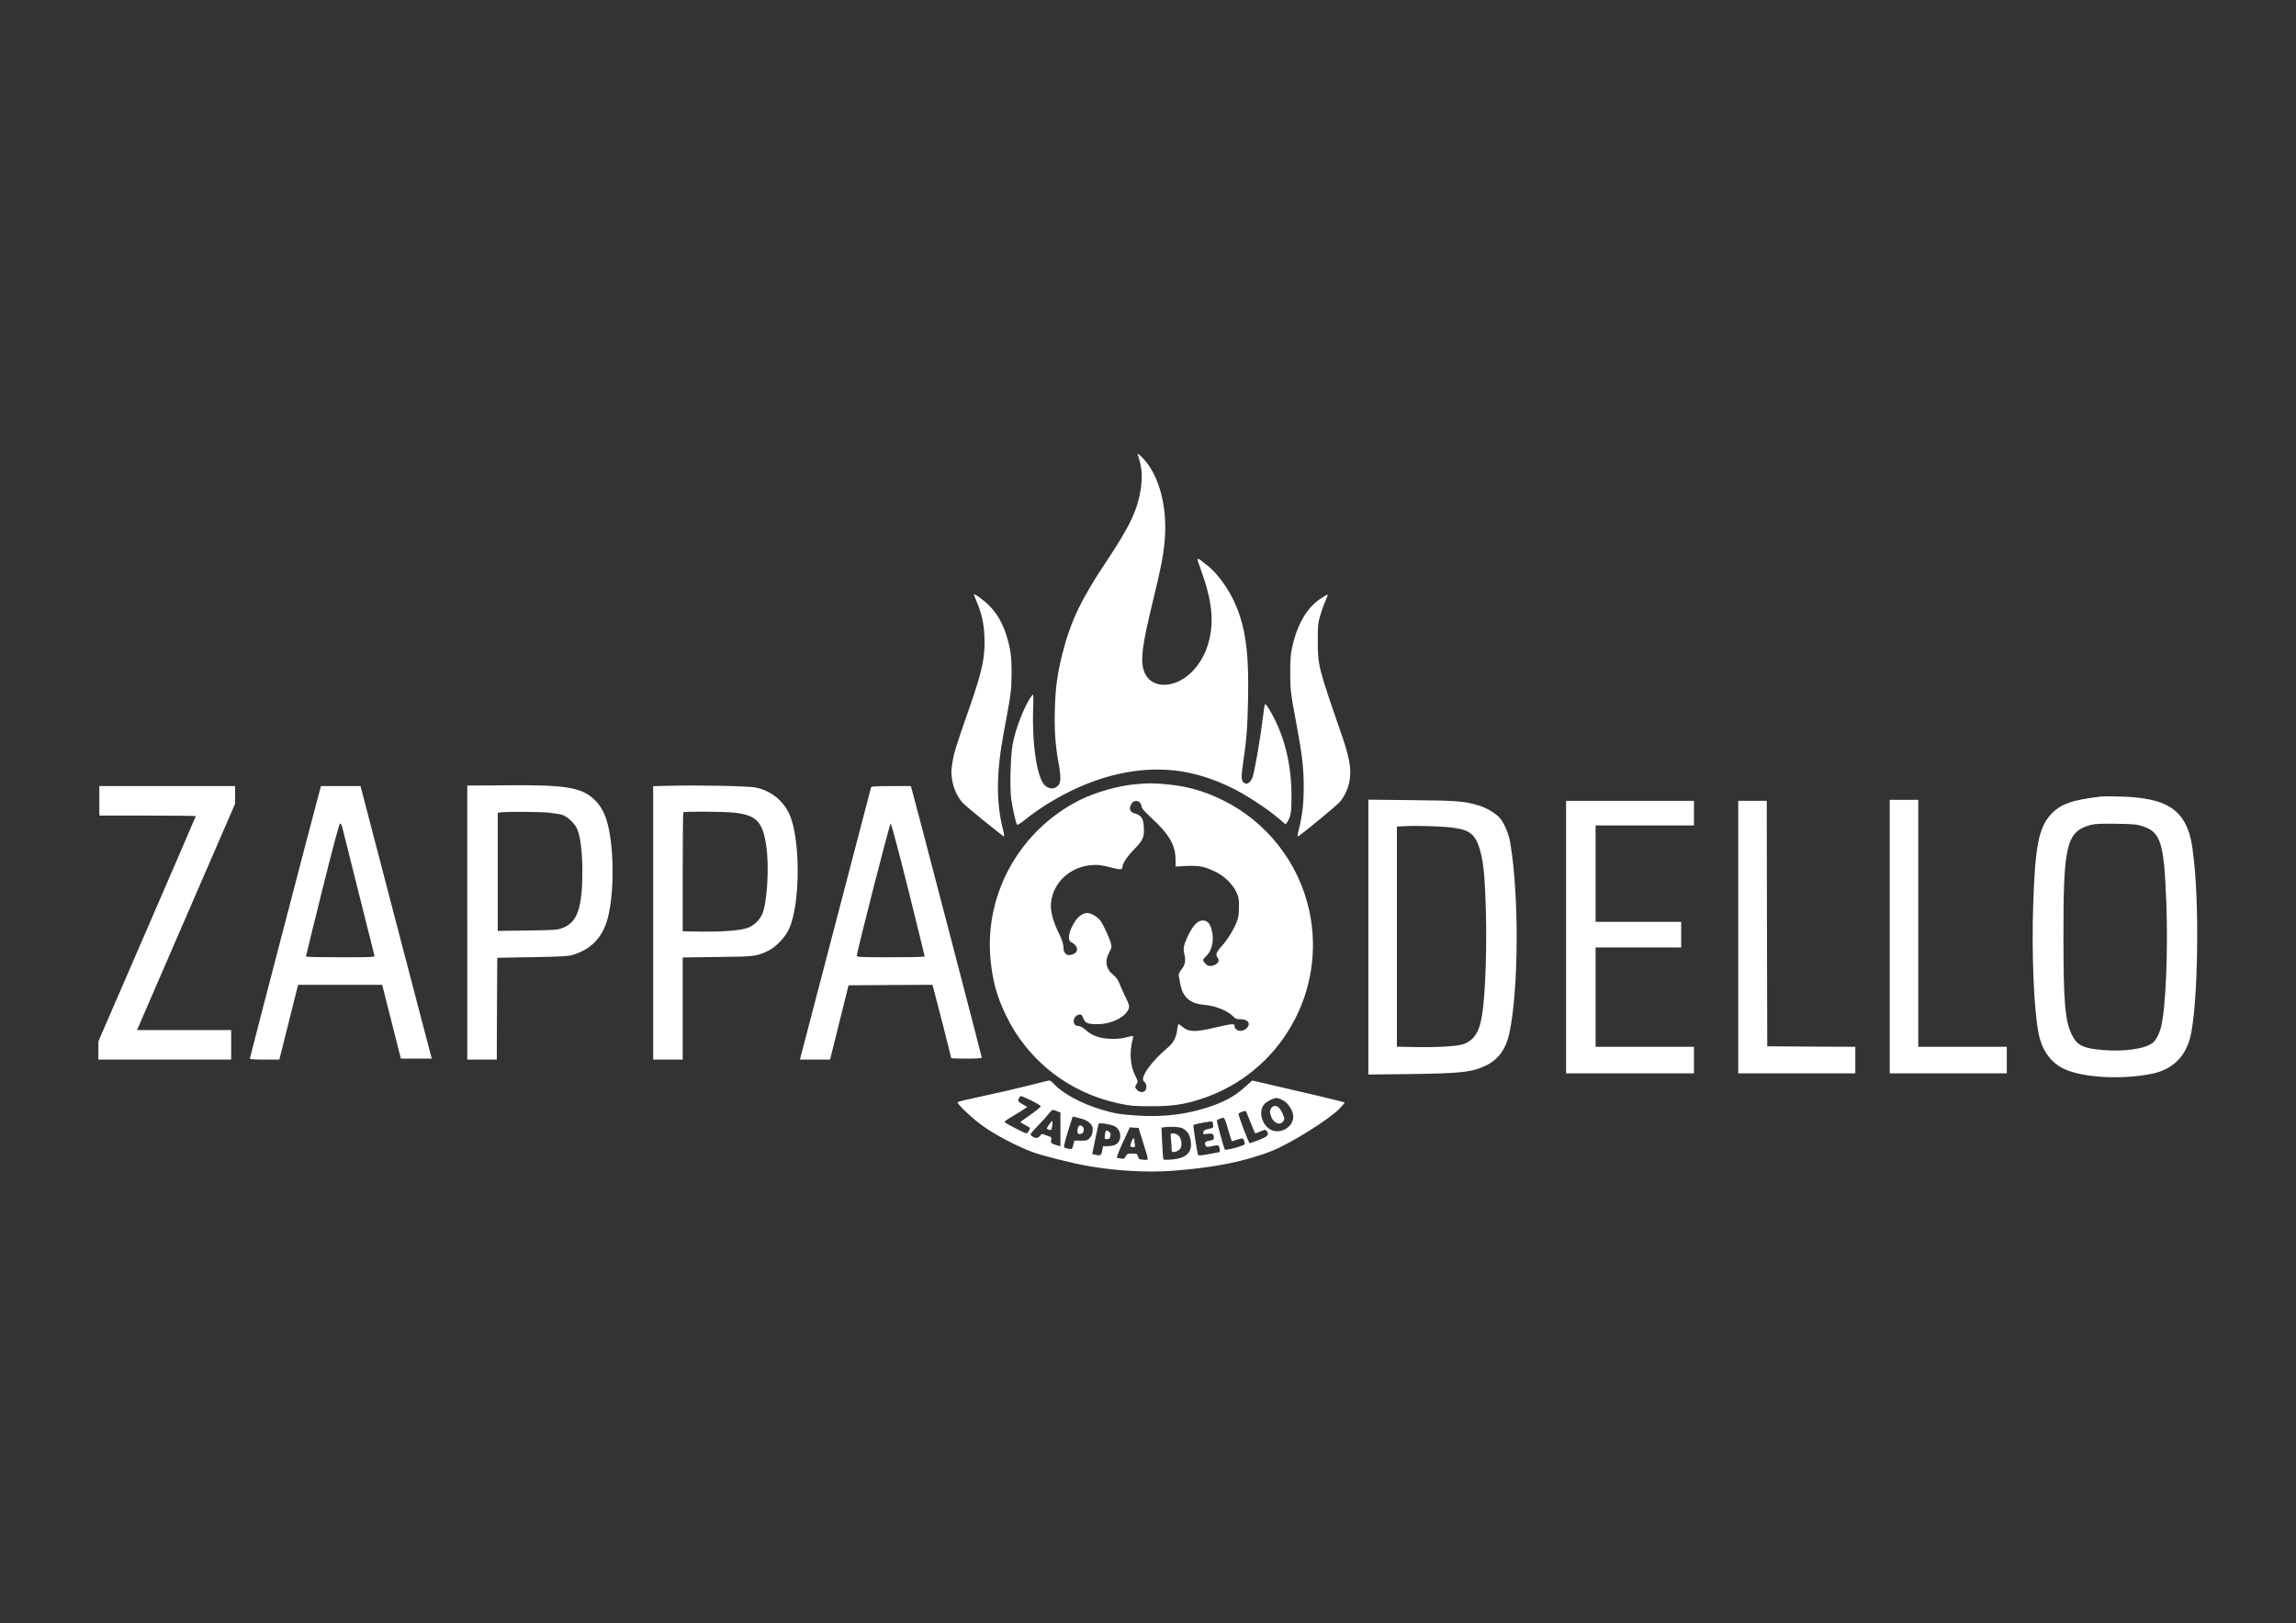 <?xml version="1.0" standalone="no"?>
<!DOCTYPE svg PUBLIC "-//W3C//DTD SVG 20010904//EN"
 "http://www.w3.org/TR/2001/REC-SVG-20010904/DTD/svg10.dtd">
<svg version="1.0" xmlns="http://www.w3.org/2000/svg"
 width="2334pt" height="1650pt" viewBox="0 0 2334 1650"
 preserveAspectRatio="xMidYMid meet">

<rect x="0" y="0" width="2334" height="1650" fill="#333333" stroke="none"/>

<g transform="translate(0,1650) scale(0.1,-0.1)"
fill="#FFFFFF" stroke="none">
<path d="M11564 11887 c42 -133 51 -214 36 -329 -28 -226 -106 -394 -355 -768
-255 -382 -362 -606 -445 -934 -52 -206 -71 -347 -77 -571 -6 -195 5 -355 32
-507 36 -195 33 -248 -18 -278 -33 -21 -64 -18 -105 8 -83 54 -140 391 -130
765 5 176 5 180 -13 156 -72 -95 -164 -329 -195 -494 -21 -117 -30 -432 -15
-551 13 -96 48 -254 60 -267 5 -4 32 12 62 36 283 230 643 408 969 480 406 90
765 47 1145 -138 143 -69 358 -208 477 -309 l78 -66 16 25 c35 54 43 98 43
250 1 272 -45 510 -141 730 -42 97 -119 228 -128 218 -4 -4 -15 -71 -24 -148
-28 -229 -86 -557 -106 -602 -22 -49 -51 -69 -80 -53 -31 17 -35 56 -16 185
38 258 47 371 53 660 8 420 -14 643 -87 866 -65 198 -193 394 -327 502 -116
93 -116 93 -71 -28 116 -317 142 -530 88 -740 -52 -205 -188 -371 -347 -426
-152 -52 -279 1 -318 133 -32 111 -13 254 95 698 84 348 106 459 120 620 29
338 -56 658 -221 832 -34 35 -58 55 -55 45z"/>
<path d="M9900 10457 c0 -3 13 -36 29 -74 49 -114 72 -217 78 -349 10 -203
-20 -347 -143 -701 -153 -439 -165 -480 -181 -577 -14 -81 -15 -112 -5 -177
13 -89 53 -178 109 -240 29 -33 381 -319 418 -341 6 -4 1 33 -12 82 -68 273
-65 573 13 987 74 394 76 414 77 578 2 173 -10 260 -50 390 -41 132 -98 231
-178 310 -59 59 -155 128 -155 112z"/>
<path d="M13434 10422 c-149 -96 -248 -266 -301 -512 -13 -64 -18 -127 -17
-255 1 -176 1 -182 68 -542 53 -284 68 -420 69 -598 1 -175 -13 -297 -47 -435
-14 -52 -19 -87 -12 -83 52 33 401 320 429 355 51 62 88 147 99 233 15 105 -8
229 -83 445 -239 689 -244 709 -243 960 0 159 3 183 27 261 14 48 38 113 52
144 14 32 24 60 22 62 -2 2 -30 -14 -63 -35z"/>
<path d="M11543 8529 c-177 -16 -409 -82 -567 -161 -604 -304 -966 -944 -908
-1606 20 -223 62 -380 153 -572 223 -469 645 -799 1158 -907 111 -23 149 -27
321 -27 217 -1 334 17 513 75 801 261 1276 1089 1096 1914 -106 488 -434 905
-883 1124 -190 93 -362 141 -576 160 -128 12 -172 12 -307 0z m36 -179 c10 -5
22 -25 25 -44 5 -26 27 -52 98 -117 184 -169 248 -279 248 -429 l0 -68 109 6
c127 6 184 -5 291 -56 93 -43 179 -127 218 -209 24 -51 27 -70 27 -153 -1 -74
-6 -108 -23 -151 -31 -78 -97 -186 -149 -241 -55 -60 -69 -95 -48 -118 32 -35
5 -76 -58 -87 -29 -4 -40 -1 -61 20 -14 15 -26 31 -26 38 0 6 16 27 36 46 58
55 79 169 49 270 -18 61 -45 87 -90 87 -49 0 -97 -50 -145 -149 -48 -101 -55
-133 -40 -196 16 -64 7 -108 -31 -155 -22 -28 -29 -46 -26 -64 3 -14 10 -51
16 -84 24 -132 100 -198 239 -209 119 -9 250 -63 307 -127 13 -15 31 -20 67
-20 82 0 110 -54 50 -100 -44 -35 -112 -16 -112 32 0 26 -26 24 -199 -17 -205
-48 -266 -46 -333 10 -16 14 -33 25 -37 25 -5 0 -11 -25 -14 -55 -8 -78 -40
-138 -100 -187 -170 -142 -287 -312 -236 -343 20 -13 29 -54 17 -80 -14 -31
-59 -34 -88 -5 -24 24 -25 34 -5 64 14 21 13 27 -14 81 -54 106 -62 243 -24
384 6 22 4 23 -23 18 -16 -3 -47 -10 -69 -16 -56 -15 -180 -13 -240 3 -65 17
-108 39 -153 81 -24 21 -50 35 -72 37 -27 2 -35 9 -43 32 -12 35 17 79 55 84
21 3 27 -4 40 -37 20 -51 45 -61 144 -61 149 0 298 78 321 168 4 16 -5 46 -30
95 -20 40 -47 102 -62 138 -19 48 -37 75 -66 98 -77 62 -92 142 -43 231 26 48
27 54 15 98 -15 57 -83 199 -109 229 -37 42 -93 73 -133 73 -52 0 -108 -51
-149 -134 -40 -80 -45 -145 -13 -161 84 -43 82 -114 -4 -131 -45 -9 -73 22
-73 80 0 33 -13 71 -49 146 -59 120 -86 228 -77 306 24 208 197 366 417 381
61 5 95 1 182 -22 106 -27 127 -27 127 1 0 36 49 110 120 182 90 90 105 126
97 235 -5 79 -27 111 -89 128 -44 11 -61 40 -46 79 16 44 50 60 87 40z"/>
<path d="M4750 7123 l0 -1393 150 0 150 0 2 518 3 517 355 6 c283 5 366 9 409
22 192 57 310 181 361 382 69 270 62 750 -15 992 -27 87 -70 157 -130 212
-130 119 -294 145 -902 139 l-383 -3 0 -1392z m829 1117 c52 -6 112 -15 134
-22 56 -17 130 -87 156 -148 31 -72 51 -237 51 -425 0 -371 -51 -519 -198
-576 -53 -21 -77 -23 -359 -27 l-303 -4 0 600 0 601 33 4 c68 8 396 6 486 -3z"/>
<path d="M6788 8513 l-148 -4 0 -1389 0 -1390 150 0 150 0 0 519 0 519 353 5
c380 4 399 6 516 63 79 39 170 133 210 218 120 251 120 939 0 1182 -66 134
-187 228 -336 259 -72 16 -596 26 -895 18z m672 -273 c232 -25 295 -91 331
-350 29 -212 7 -567 -42 -680 -28 -63 -84 -117 -145 -140 -75 -28 -238 -41
-466 -39 l-198 3 0 601 c0 331 3 605 7 608 10 11 406 8 513 -3z"/>
<path d="M1010 8360 l0 -150 490 0 c270 0 490 -2 490 -6 0 -3 -223 -519 -495
-1147 l-495 -1142 0 -92 0 -93 675 0 675 0 0 150 0 150 -479 0 -478 0 498
1150 499 1151 0 89 0 90 -690 0 -690 0 0 -150z"/>
<path d="M3242 8433 c-66 -243 -702 -2682 -702 -2692 0 -8 44 -11 150 -11
l149 0 10 38 c6 20 44 174 86 342 42 168 80 322 86 343 l10 37 427 0 427 0 95
-375 95 -375 157 0 157 0 -43 163 c-23 89 -186 712 -362 1384 l-319 1223 -201
0 -201 0 -21 -77z m237 -340 c6 -21 80 -319 166 -663 86 -344 158 -633 161
-642 5 -17 -16 -18 -345 -18 -193 0 -351 3 -351 8 0 4 75 310 167 680 107 430
172 672 180 672 7 0 17 -17 22 -37z"/>
<path d="M8855 8498 c-2 -7 -162 -618 -355 -1358 -193 -740 -355 -1360 -360
-1377 l-8 -33 153 0 153 0 94 378 94 377 426 3 427 2 14 -52 c18 -63 177 -686
177 -693 0 -3 70 -5 155 -5 110 0 155 3 155 11 0 11 -671 2582 -706 2707 l-15
52 -200 0 c-151 0 -201 -3 -204 -12z m378 -1040 c92 -370 167 -676 167 -680 0
-5 -155 -8 -345 -8 -301 0 -345 2 -345 15 0 40 334 1345 344 1345 6 0 80 -277
179 -672z"/>
<path d="M21360 8404 c-298 -35 -411 -75 -510 -180 -123 -130 -162 -324 -181
-906 -18 -514 7 -1096 56 -1330 35 -168 124 -290 258 -353 190 -90 590 -111
892 -49 199 41 327 158 384 349 78 264 103 1253 45 1804 -20 197 -39 282 -79
368 -96 205 -284 287 -680 297 -82 3 -166 2 -185 0z m423 -303 c183 -60 216
-168 239 -782 18 -490 -6 -1064 -53 -1254 -16 -68 -53 -139 -84 -164 -80 -62
-287 -92 -507 -74 -203 17 -264 47 -317 156 -68 138 -85 324 -85 982 -2 950
30 1082 277 1150 40 11 101 14 257 12 180 -3 213 -6 273 -26z"/>
<path d="M13910 6975 l0 -1397 428 5 c521 7 628 19 772 89 123 60 200 169 234
328 94 447 99 1390 10 1925 -15 93 -55 193 -101 253 -36 47 -134 108 -212 132
-151 47 -222 53 -688 57 l-443 5 0 -1397z m872 1110 c98 -16 128 -26 173 -61
72 -54 119 -215 135 -454 29 -424 22 -1005 -15 -1323 -25 -218 -77 -313 -193
-358 -66 -25 -266 -36 -529 -31 l-153 3 0 1119 0 1119 88 4 c140 7 405 -3 494
-18z"/>
<path d="M19210 6980 l0 -1390 595 0 595 0 0 135 0 135 -450 0 -450 0 0 1255
0 1255 -145 0 -145 0 0 -1390z"/>
<path d="M15920 6975 l0 -1385 650 0 650 0 0 135 0 135 -500 0 -500 0 0 505 0
505 435 0 435 0 0 130 0 130 -435 0 -435 0 0 490 0 490 500 0 500 0 0 125 0
125 -650 0 -650 0 0 -1385z"/>
<path d="M17670 6975 l0 -1385 595 0 595 0 0 135 0 135 -447 2 -448 3 -3 1248
-2 1247 -145 0 -145 0 0 -1385z"/>
<path d="M10450 5465 c-113 -29 -317 -76 -455 -105 -137 -29 -254 -57 -260
-62 -13 -12 130 -149 237 -229 134 -100 367 -222 538 -284 98 -35 395 -109
540 -135 290 -51 601 -69 860 -51 426 31 756 97 1025 205 188 76 574 317 679
425 33 33 57 63 54 66 -4 4 -350 87 -876 208 l-63 14 -66 -59 c-113 -103 -216
-159 -396 -217 -220 -70 -444 -96 -693 -81 -186 12 -240 21 -375 61 -201 59
-394 163 -482 258 -21 23 -43 40 -50 39 -7 0 -104 -25 -217 -53z m34 -151 c53
-26 96 -52 96 -59 0 -6 -44 -43 -97 -80 -54 -38 -102 -72 -107 -76 -5 -4 15
-19 43 -33 28 -15 51 -28 51 -31 0 -14 -25 -55 -34 -55 -18 0 -220 104 -223
115 -2 6 18 22 45 37 26 15 78 47 116 71 l69 45 -47 27 c-25 15 -46 31 -46 37
0 15 20 48 29 48 5 0 52 -21 105 -46z m2552 5 c49 -23 98 -89 108 -145 26
-135 -160 -230 -260 -133 -72 69 -84 183 -27 241 28 27 90 57 122 58 8 0 34
-9 57 -21z m-2291 -113 l35 -15 0 -171 0 -171 -22 6 c-70 20 -79 27 -73 56 5
23 3 30 -12 35 -10 3 -32 12 -50 19 -30 13 -33 13 -52 -11 -21 -27 -48 -26
-85 1 -18 14 -15 19 60 97 44 46 95 102 113 126 39 47 39 47 86 28z m1966
-111 c24 -63 47 -115 50 -115 4 0 29 9 55 21 46 19 49 19 62 2 26 -37 11 -54
-78 -89 -47 -18 -90 -33 -96 -34 -10 0 -114 274 -114 299 0 7 46 26 71 30 3 1
26 -51 50 -114z m-1699 29 c28 -9 58 -28 74 -47 22 -26 25 -38 21 -75 -3 -30
-13 -53 -31 -71 -23 -23 -34 -26 -90 -25 l-64 1 -12 -45 c-11 -44 -11 -44 -47
-39 -20 4 -40 10 -45 15 -6 6 10 71 38 161 l48 152 31 -6 c16 -4 51 -13 77
-21z m1458 -56 c25 -88 51 -168 53 -168 1 0 24 7 51 15 64 20 62 20 75 -16 10
-29 9 -31 -22 -43 -62 -25 -168 -49 -176 -40 -8 8 -81 275 -81 294 0 8 45 28
67 29 7 1 22 -32 33 -71z m-137 -4 c2 -26 -1 -29 -48 -39 -40 -9 -51 -15 -53
-34 -3 -21 -1 -22 43 -15 51 7 65 -2 65 -42 0 -18 -8 -23 -45 -28 -46 -7 -56
-23 -36 -55 7 -11 18 -11 66 0 48 11 58 10 66 -2 8 -12 13 -59 7 -59 -2 0 -50
-9 -107 -20 -68 -14 -107 -17 -111 -10 -9 14 -54 300 -48 305 10 10 183 42
191 35 4 -4 9 -20 10 -36z m-1009 -8 c78 -32 87 -154 15 -191 -15 -8 -50 -15
-77 -15 l-49 0 -9 -47 c-10 -51 -15 -53 -80 -38 l-21 5 28 137 c16 76 31 147
34 159 4 19 9 20 65 13 33 -5 75 -15 94 -23z m715 -35 c41 -29 62 -71 67 -135
10 -105 -53 -160 -197 -172 -45 -4 -79 -3 -82 3 -3 5 -9 80 -13 165 l-7 156
29 5 c16 3 61 4 100 3 55 -2 79 -8 103 -25z m-421 -126 c64 -204 63 -187 6
-183 -44 3 -48 6 -56 33 -7 28 -10 30 -59 30 -46 0 -52 -3 -66 -29 -13 -24
-19 -27 -45 -22 -17 3 -36 6 -43 6 -8 0 14 60 58 155 l72 156 45 -3 44 -3 44
-140z"/>
<path d="M12927 5242 c-20 -21 -21 -49 -6 -89 26 -71 93 -97 124 -49 15 23 15
28 -6 76 -32 75 -78 100 -112 62z"/>
<path d="M10665 5070 c-30 -44 -30 -44 2 -54 19 -6 22 -2 29 39 3 25 4 48 2
51 -3 2 -18 -14 -33 -36z"/>
<path d="M10955 5024 c-7 -42 4 -59 34 -49 43 13 35 85 -9 85 -13 0 -20 -11
-25 -36z"/>
<path d="M11236 4988 c-3 -13 -6 -33 -6 -46 0 -20 4 -23 28 -20 22 2 28 9 30
33 3 19 -2 33 -14 42 -25 18 -31 16 -38 -9z"/>
<path d="M11904 4919 c3 -34 6 -77 6 -95 0 -29 3 -34 24 -34 13 0 35 9 50 21
20 16 26 29 26 59 0 70 -34 110 -92 110 -20 0 -20 -4 -14 -61z"/>
<path d="M11502 4897 c-17 -48 -15 -57 14 -57 24 0 26 3 20 31 -3 17 -6 38 -6
45 0 25 -16 14 -28 -19z"/>
</g>
</svg>
